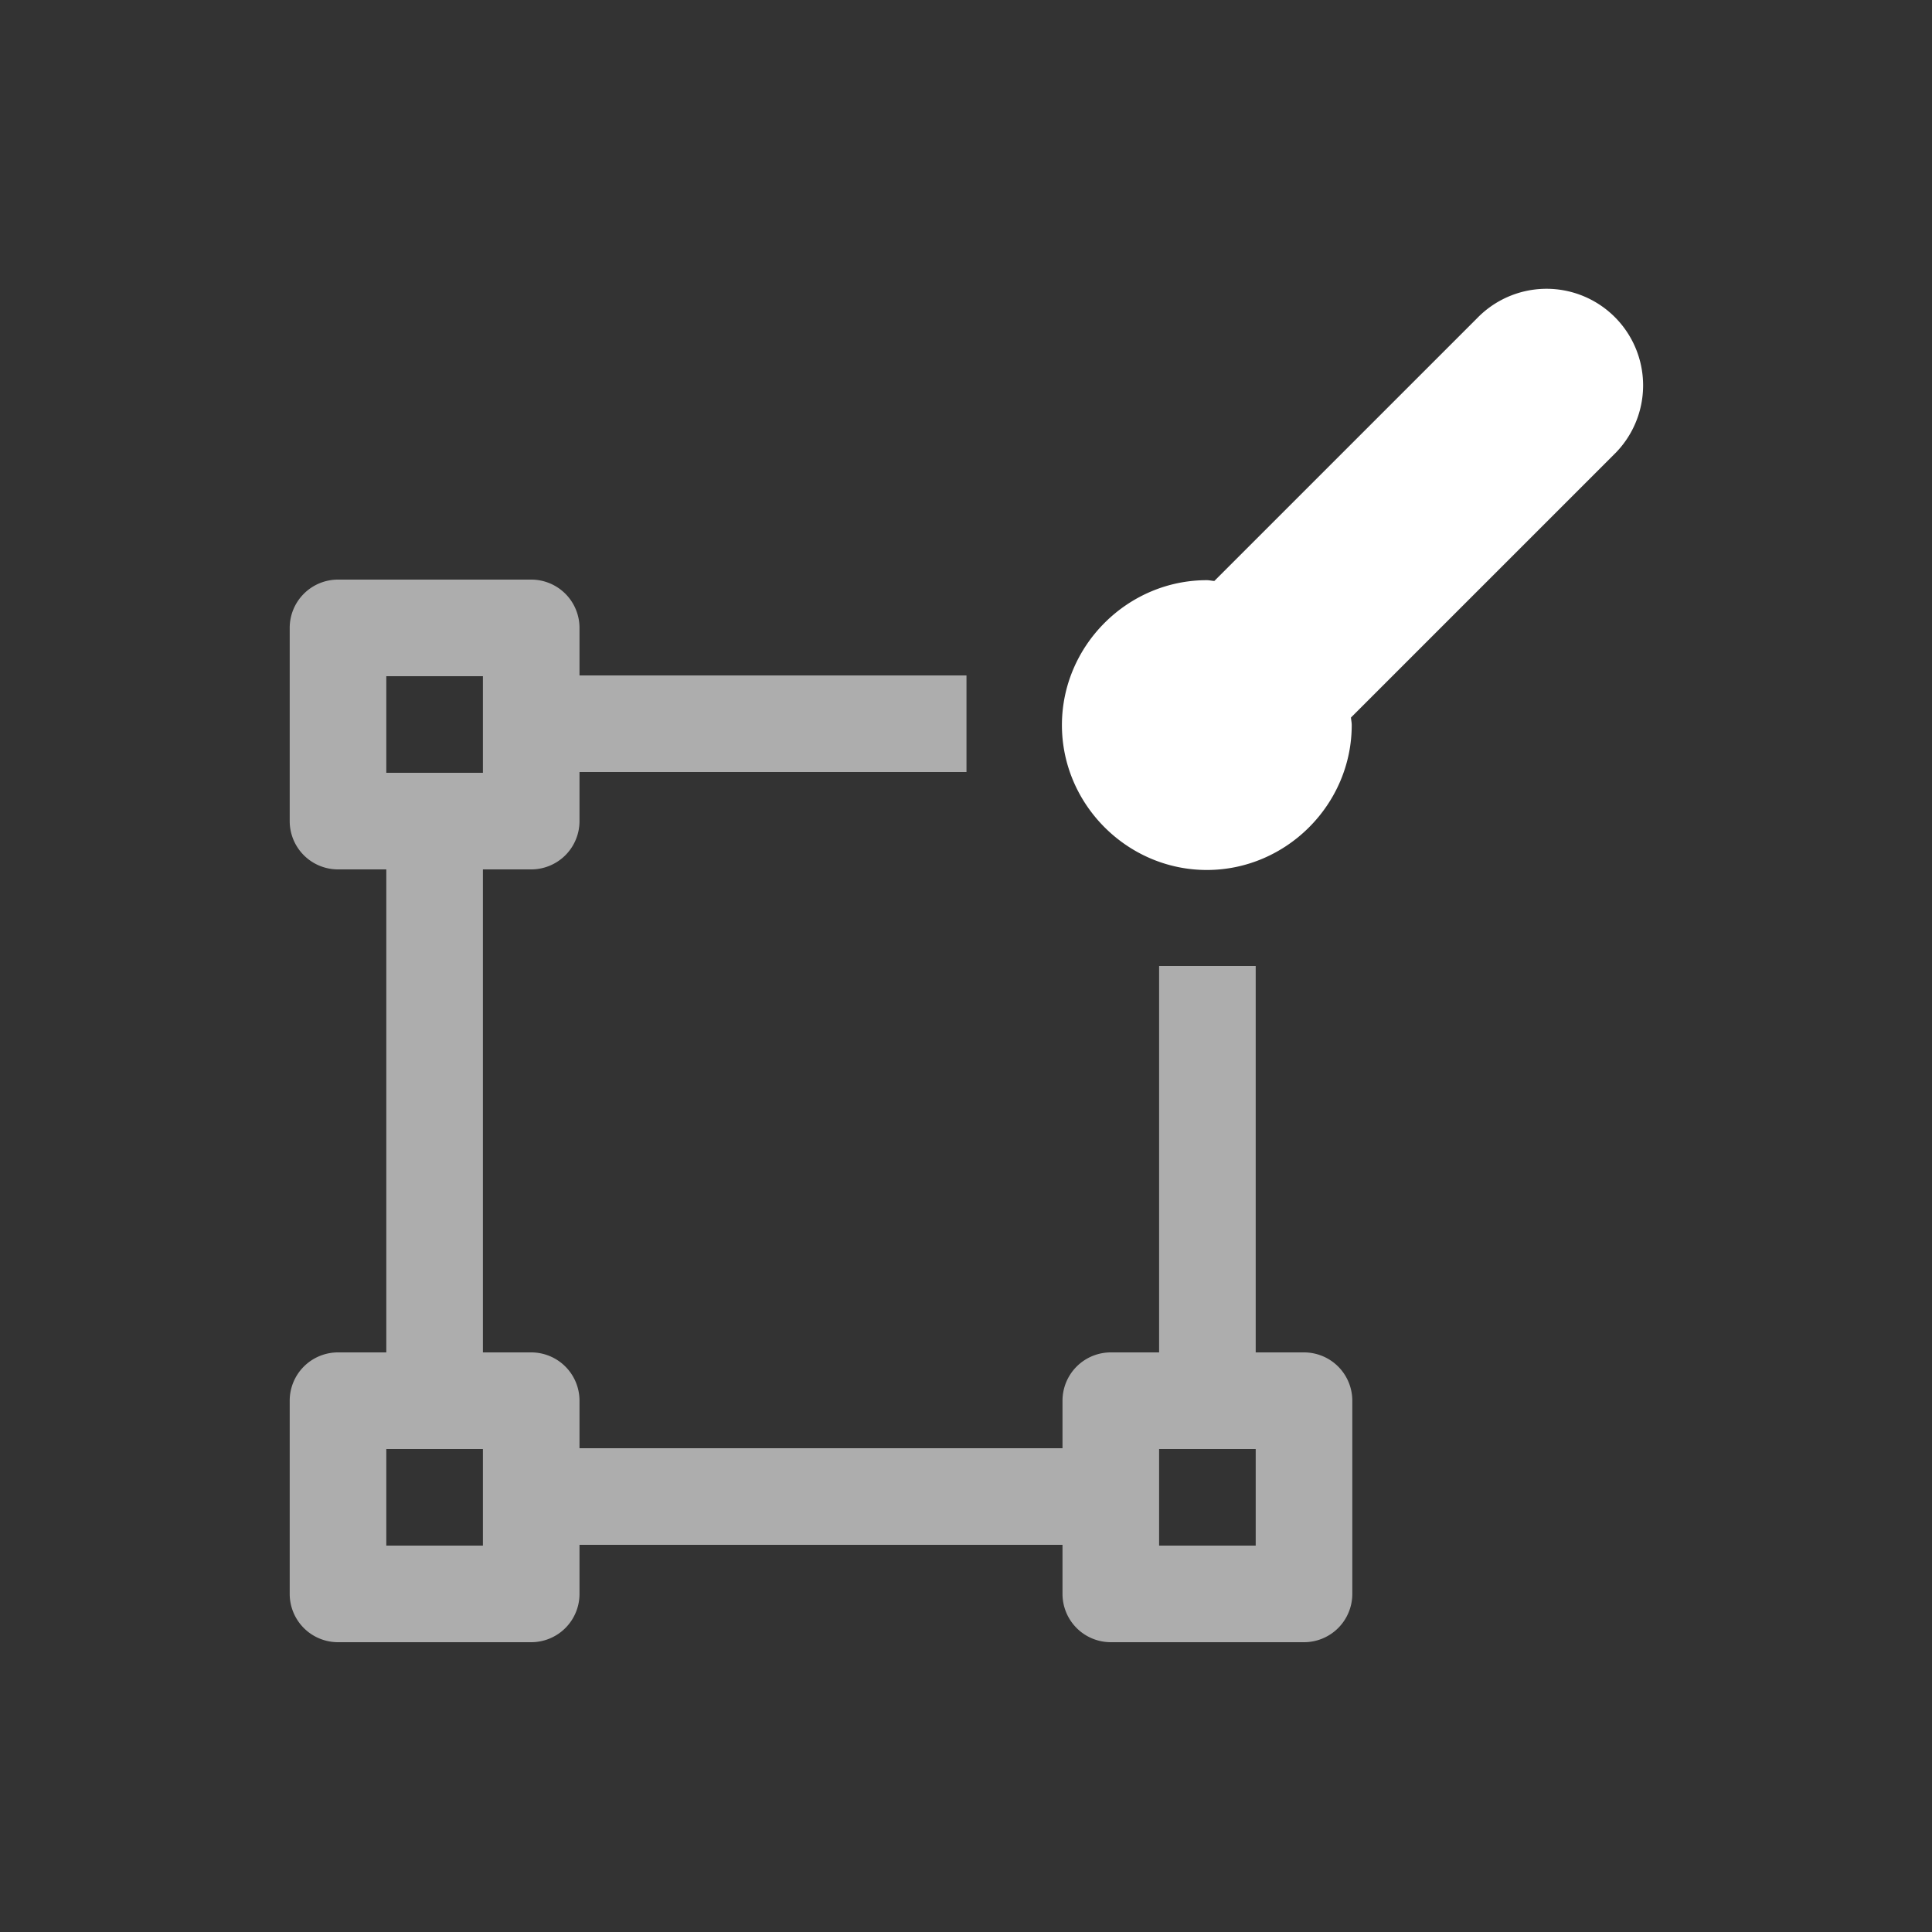 <svg xmlns="http://www.w3.org/2000/svg" height="64" width="64" viewBox="486 134 20 20">
  <rect x="486" y="134" width="20" height="20" fill="#333333" stroke="none"/>
  <g style="fill: #ffffff;" transform="translate(336,21)" id="g13340" data-label="G-24">
    <g id="g13324" style="fill:#ffffff">
      <path style="fill: #ffffff; stroke-linecap: round; stroke-linejoin: round;" d="m 501.98,136.99 a 1,1 0 0 0 -0.688,0.303 l -2.721,2.721 c -0.026,-10e-4 -0.051,-0.008 -0.078,-0.008 -0.822,0 -1.5,0.678 -1.5,1.5 0,0.822 0.678,1.5 1.5,1.5 0.822,0 1.5,-0.678 1.5,-1.5 0,-0.027 -0.006,-0.052 -0.008,-0.078 l 2.721,-2.721 a 1,1 0 0 0 -0.727,-1.717 z" transform="translate(-336,-21)" id="rect13317"></path>
    </g>
    <g id="g13338" transform="translate(717.995,-489)" style="opacity:0.6;fill:#ffffff">
      <path style="fill: #ffffff; stroke-linejoin: round;" d="m 489.494,140 a 0.5,0.5 0 0 0 -0.5,0.5 v 2 a 0.5,0.5 0 0 0 0.5,0.5 h 0.5 v 5 h -0.5 a 0.5,0.5 0 0 0 -0.5,0.5 v 2 a 0.5,0.5 0 0 0 0.5,0.5 h 2 a 0.5,0.5 0 0 0 0.5,-0.5 v -0.508 h 5 V 150.5 a 0.5,0.5 0 0 0 0.5,0.5 h 2 a 0.5,0.5 0 0 0 0.5,-0.5 v -2 a 0.5,0.5 0 0 0 -0.5,-0.5 h -0.5 v -4 h -1 v 4 h -0.5 a 0.5,0.5 0 0 0 -0.5,0.5 v 0.492 h -5 V 148.5 a 0.5,0.5 0 0 0 -0.5,-0.5 h -0.5 v -5 h 0.5 a 0.5,0.5 0 0 0 0.5,-0.5 v -0.508 H 496 v -1 h -4.006 V 140.5 a 0.5,0.5 0 0 0 -0.5,-0.5 z m 0.5,1 h 1 v 1 h -1 z m 0,8 h 1 v 1 h -1 z m 8,0 h 1 v 1 h -1 z" transform="translate(-1053.99,468)" id="path13330"></path>
    </g>
  </g>
</svg>
